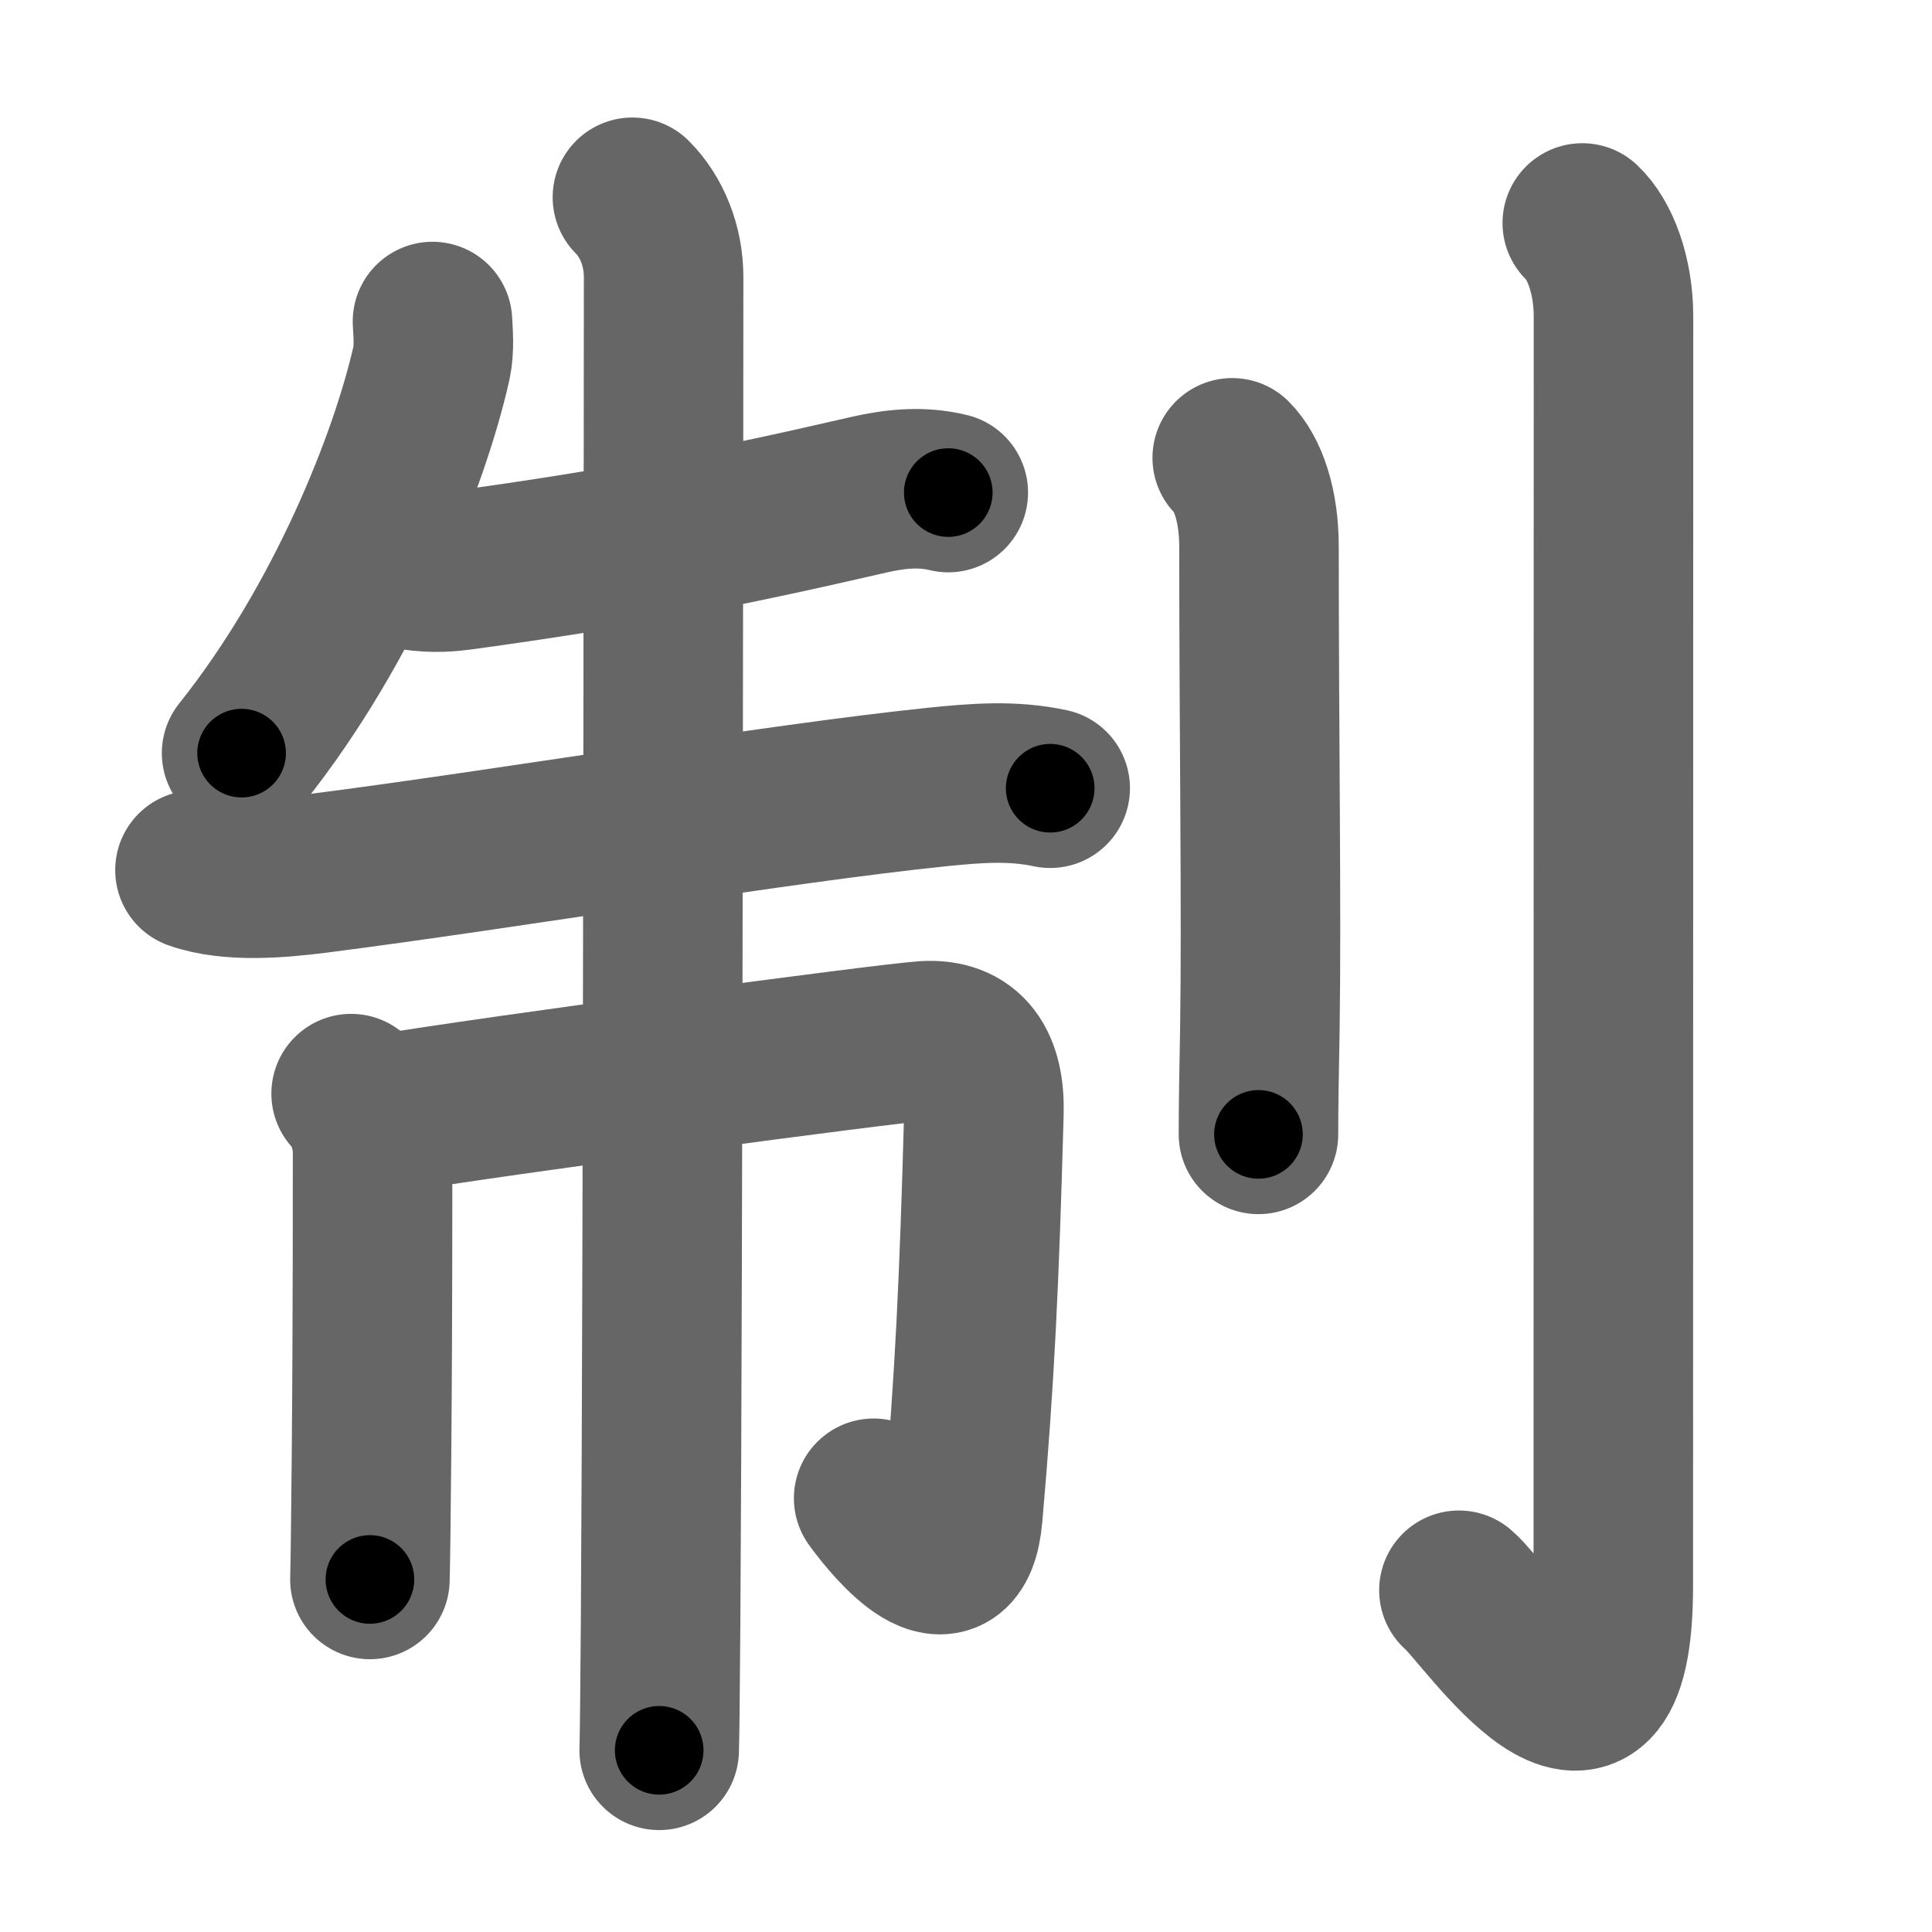 <svg xmlns="http://www.w3.org/2000/svg" width="109" height="109" viewBox="0 0 109 109" id="5236"><g fill="none" stroke="#666" stroke-width="9" stroke-linecap="round" stroke-linejoin="round"><g><g><g><path d="M24.4,18.14c0.03,0.59,0.12,1.52-0.06,2.35c-1.21,5.38-4.83,14.63-10.71,22" /><path d="M23.25,32.17c1.25,0.2,2.22,0.08,2.82,0c8.67-1.19,14.43-2.29,22.96-4.26c1.53-0.35,2.99-0.48,4.47-0.12" /><path d="M11,49.09c2.01,0.71,4.82,0.45,6.88,0.19c10.85-1.39,25.91-3.94,35-4.88c2.18-0.22,4.22-0.39,6.37,0.07" /></g><g><path d="M19.81,61.7c0.81,0.81,1.21,2.3,1.21,3.23c0,0.41,0.01,9.34-0.06,17.08c-0.03,3.3-0.06,6.03-0.09,7.1" /><path d="M21.91,62.82c5.59-0.95,28.2-3.97,30.26-4.1c2.41-0.15,3.42,1.4,3.34,4.1c-0.26,9.43-0.51,14.93-1.19,22.67c-0.42,4.75-3.87,0.64-5.03-0.96" /><g><path d="M35.68,11.13c1.09,1.09,1.76,2.74,1.76,4.5c0,0.77-0.03,55.38-0.17,75.87c-0.03,3.77-0.05,6.38-0.08,7.25" /></g></g></g><g><path d="M69.52,25.83c0.89,0.89,1.51,2.67,1.51,5.02c0,10.5,0.15,20.52,0.05,27.15C71.03,60.56,71,62.62,71,64" /><path d="M89.27,12.58c0.98,0.92,1.76,2.92,1.76,5.27c0,14.56-0.01,66.66-0.01,71.62c0,12.53-7.21,1.5-8.71,0.25" /></g></g></g><g fill="none" stroke="#000" stroke-width="5" stroke-linecap="round" stroke-linejoin="round"><path d="M24.4,18.14c0.03,0.59,0.12,1.52-0.06,2.35c-1.21,5.38-4.83,14.63-10.71,22" stroke-dasharray="27.008" stroke-dashoffset="27.008"><animate attributeName="stroke-dashoffset" values="27.008;27.008;0" dur="0.27s" fill="freeze" begin="0s;5236.click" /></path><path d="M23.25,32.17c1.25,0.2,2.22,0.08,2.82,0c8.67-1.19,14.43-2.29,22.96-4.26c1.53-0.35,2.99-0.48,4.47-0.12" stroke-dasharray="30.707" stroke-dashoffset="30.707"><animate attributeName="stroke-dashoffset" values="30.707" fill="freeze" begin="5236.click" /><animate attributeName="stroke-dashoffset" values="30.707;30.707;0" keyTimes="0;0.468;1" dur="0.577s" fill="freeze" begin="0s;5236.click" /></path><path d="M11,49.09c2.01,0.71,4.82,0.45,6.88,0.19c10.85-1.39,25.91-3.94,35-4.88c2.18-0.22,4.22-0.39,6.37,0.07" stroke-dasharray="48.68" stroke-dashoffset="48.68"><animate attributeName="stroke-dashoffset" values="48.68" fill="freeze" begin="5236.click" /><animate attributeName="stroke-dashoffset" values="48.68;48.68;0" keyTimes="0;0.542;1" dur="1.064s" fill="freeze" begin="0s;5236.click" /></path><path d="M19.81,61.7c0.81,0.81,1.21,2.3,1.21,3.23c0,0.41,0.01,9.34-0.06,17.08c-0.03,3.3-0.06,6.03-0.09,7.1" stroke-dasharray="27.705" stroke-dashoffset="27.705"><animate attributeName="stroke-dashoffset" values="27.705" fill="freeze" begin="5236.click" /><animate attributeName="stroke-dashoffset" values="27.705;27.705;0" keyTimes="0;0.793;1" dur="1.341s" fill="freeze" begin="0s;5236.click" /></path><path d="M21.91,62.82c5.59-0.95,28.2-3.97,30.26-4.1c2.41-0.15,3.42,1.4,3.34,4.1c-0.26,9.43-0.51,14.93-1.19,22.67c-0.42,4.75-3.87,0.64-5.03-0.96" stroke-dasharray="67.26" stroke-dashoffset="67.26"><animate attributeName="stroke-dashoffset" values="67.26" fill="freeze" begin="5236.click" /><animate attributeName="stroke-dashoffset" values="67.26;67.26;0" keyTimes="0;0.726;1" dur="1.847s" fill="freeze" begin="0s;5236.click" /></path><path d="M35.68,11.13c1.09,1.09,1.76,2.74,1.76,4.5c0,0.77-0.03,55.38-0.17,75.87c-0.03,3.77-0.05,6.38-0.08,7.25" stroke-dasharray="88.077" stroke-dashoffset="88.077"><animate attributeName="stroke-dashoffset" values="88.077" fill="freeze" begin="5236.click" /><animate attributeName="stroke-dashoffset" values="88.077;88.077;0" keyTimes="0;0.736;1" dur="2.509s" fill="freeze" begin="0s;5236.click" /></path><path d="M69.52,25.83c0.89,0.89,1.51,2.67,1.51,5.02c0,10.5,0.15,20.52,0.05,27.15C71.03,60.56,71,62.62,71,64" stroke-dasharray="38.515" stroke-dashoffset="38.515"><animate attributeName="stroke-dashoffset" values="38.515" fill="freeze" begin="5236.click" /><animate attributeName="stroke-dashoffset" values="38.515;38.515;0" keyTimes="0;0.867;1" dur="2.894s" fill="freeze" begin="0s;5236.click" /></path><path d="M89.27,12.58c0.98,0.92,1.76,2.92,1.76,5.27c0,14.56-0.01,66.66-0.01,71.62c0,12.53-7.21,1.5-8.71,0.25" stroke-dasharray="93.006" stroke-dashoffset="93.006"><animate attributeName="stroke-dashoffset" values="93.006" fill="freeze" begin="5236.click" /><animate attributeName="stroke-dashoffset" values="93.006;93.006;0" keyTimes="0;0.805;1" dur="3.593s" fill="freeze" begin="0s;5236.click" /></path></g></svg>
